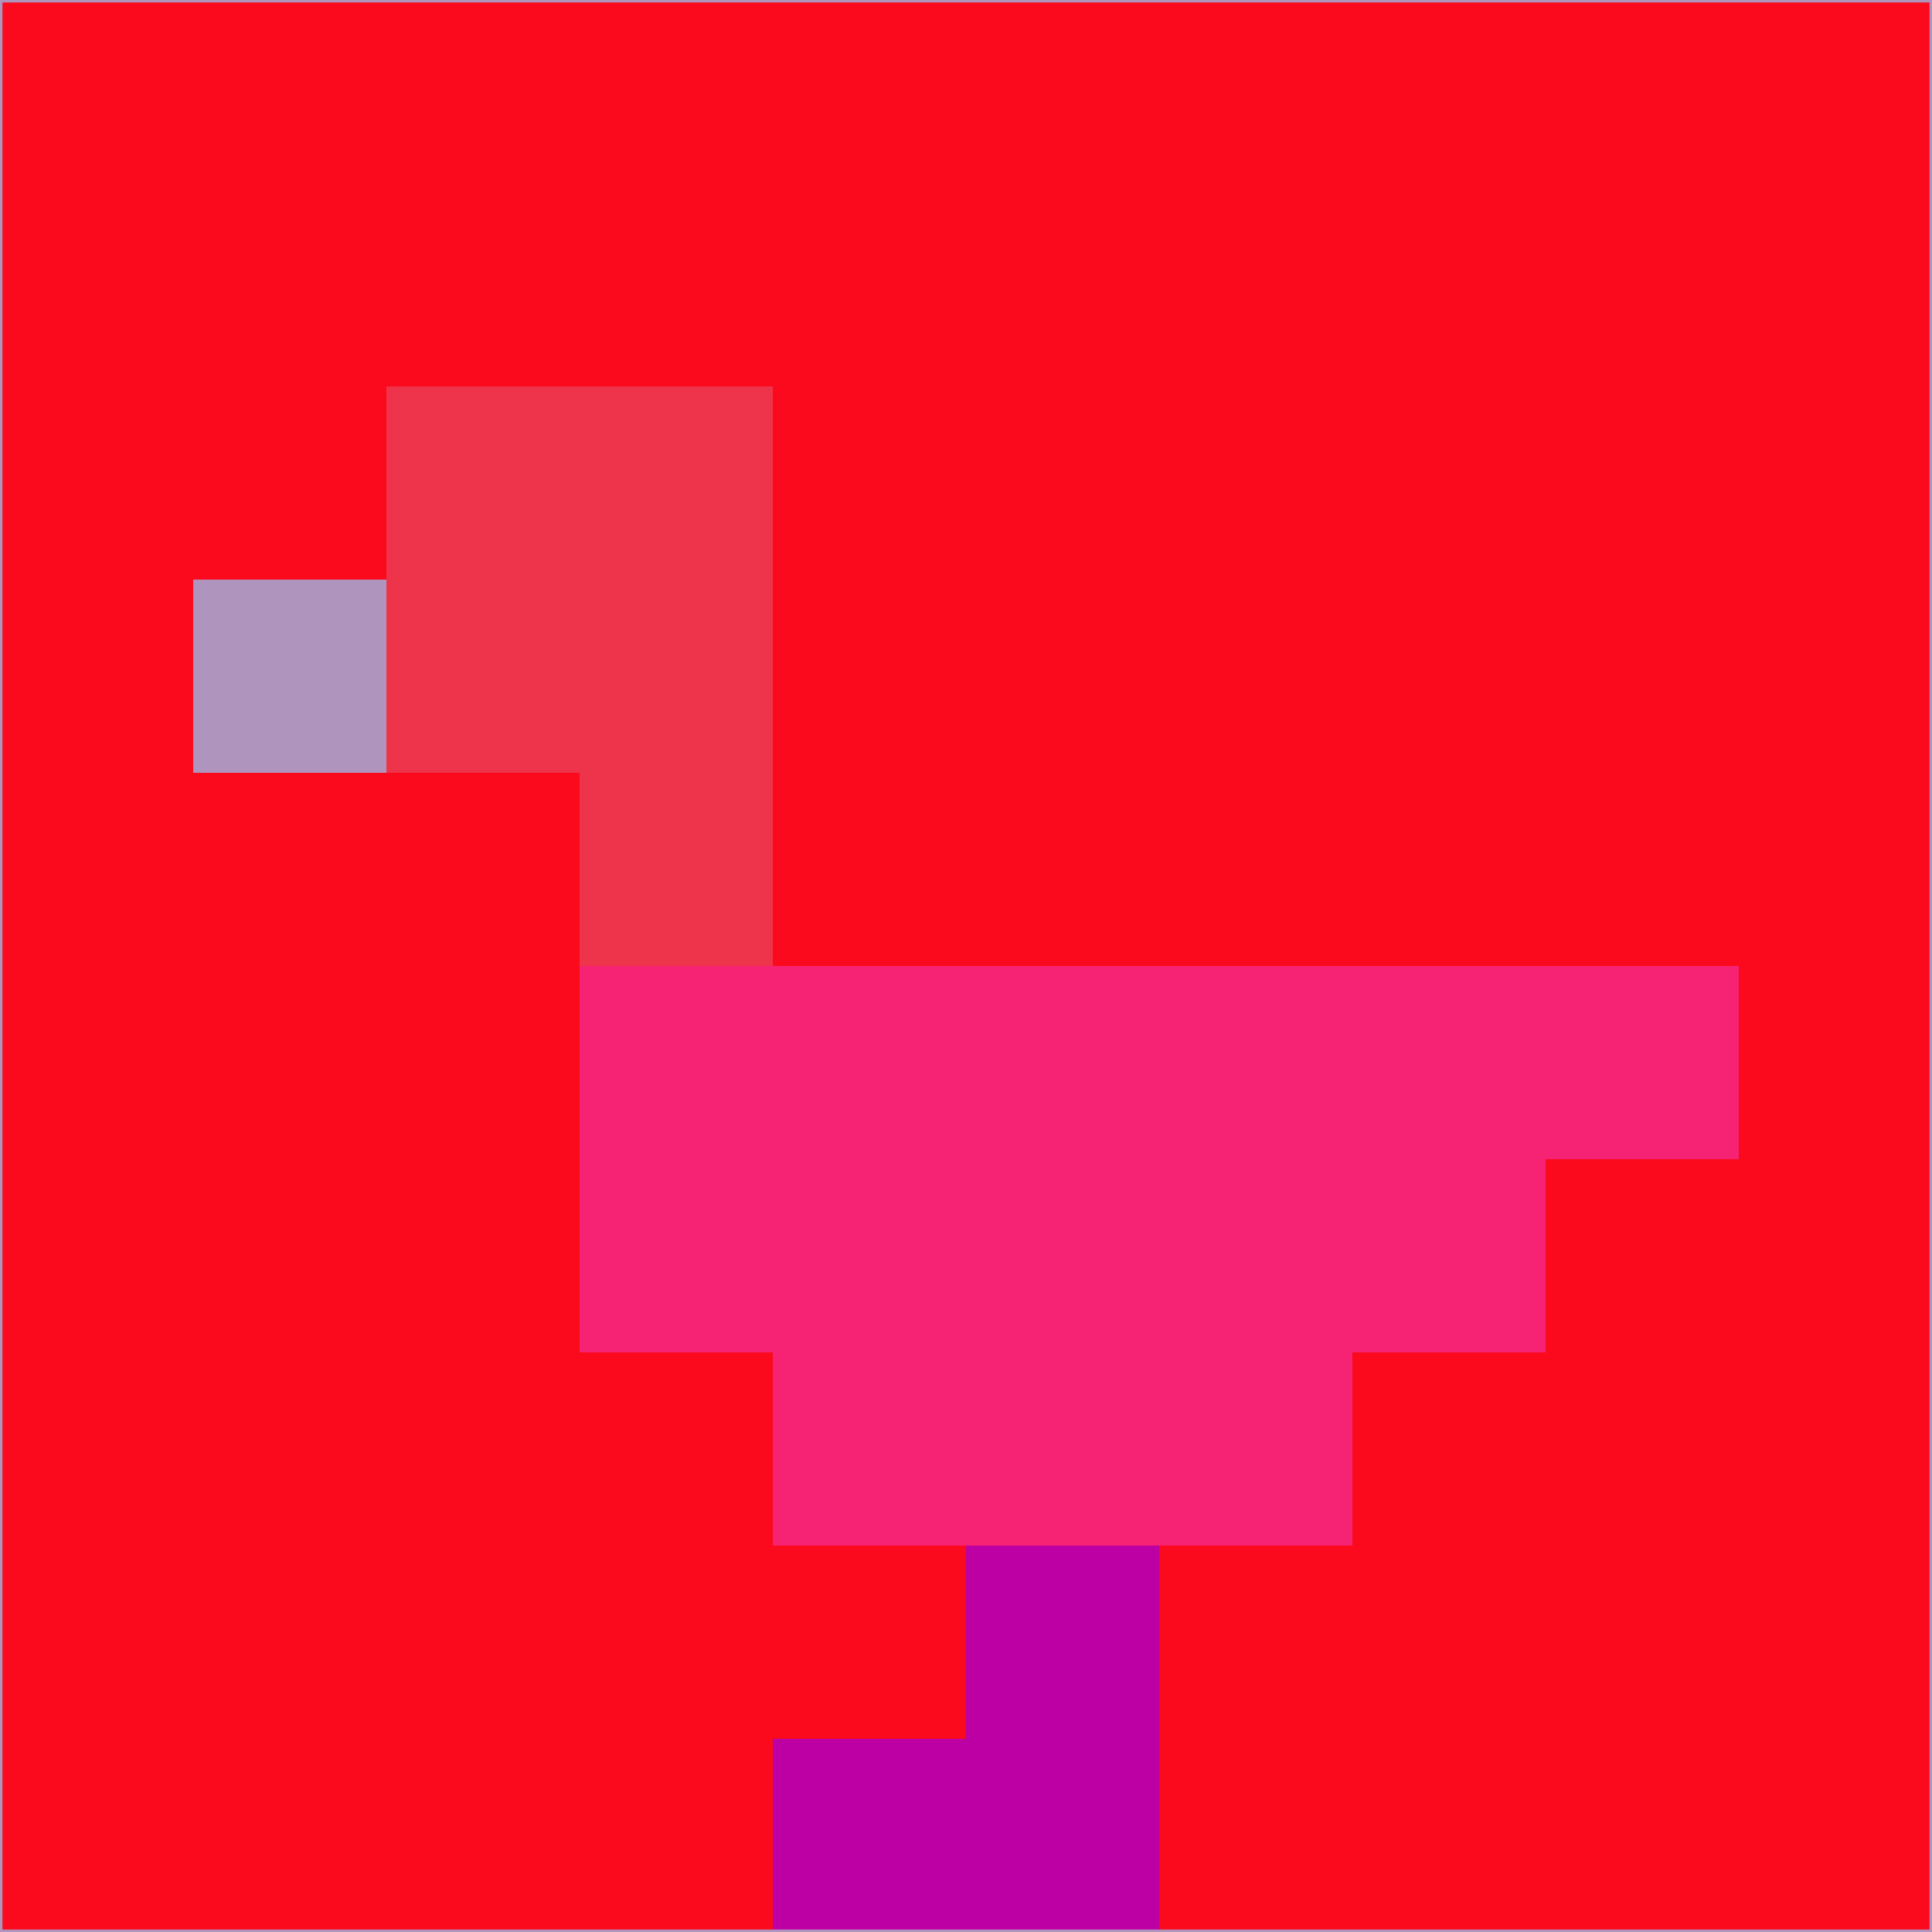 <svg xmlns="http://www.w3.org/2000/svg" version="1.1" width="785" height="785">
  <title>'goose-pfp-694263' by Dmitri Cherniak (Cyberpunk Edition)</title>
  <desc>
    seed=303502
    backgroundColor=#fa0a1c
    padding=20
    innerPadding=0
    timeout=500
    dimension=1
    border=false
    Save=function(){return n.handleSave()}
    frame=12

    Rendered at 2024-09-15T22:37:00.620Z
    Generated in 1ms
    Modified for Cyberpunk theme with new color scheme
  </desc>
  <defs/>
  <rect width="100%" height="100%" fill="#fa0a1c"/>
  <g>
    <g id="0-0">
      <rect x="0" y="0" height="785" width="785" fill="#fa0a1c"/>
      <g>
        <!-- Neon blue -->
        <rect id="0-0-2-2-2-2" x="157" y="157" width="157" height="157" fill="#ee344b"/>
        <rect id="0-0-3-2-1-4" x="235.5" y="157" width="78.5" height="314" fill="#ee344b"/>
        <!-- Electric purple -->
        <rect id="0-0-4-5-5-1" x="314" y="392.5" width="392.5" height="78.5" fill="#f62274"/>
        <rect id="0-0-3-5-5-2" x="235.5" y="392.5" width="392.5" height="157" fill="#f62274"/>
        <rect id="0-0-4-5-3-3" x="314" y="392.5" width="235.5" height="235.5" fill="#f62274"/>
        <!-- Neon pink -->
        <rect id="0-0-1-3-1-1" x="78.5" y="235.5" width="78.5" height="78.5" fill="#af95be"/>
        <!-- Cyber yellow -->
        <rect id="0-0-5-8-1-2" x="392.5" y="628" width="78.5" height="157" fill="#bd00a3"/>
        <rect id="0-0-4-9-2-1" x="314" y="706.5" width="157" height="78.5" fill="#bd00a3"/>
      </g>
      <rect x="0" y="0" stroke="#af95be" stroke-width="2" height="785" width="785" fill="none"/>
    </g>
  </g>
  <script xmlns=""/>
</svg>